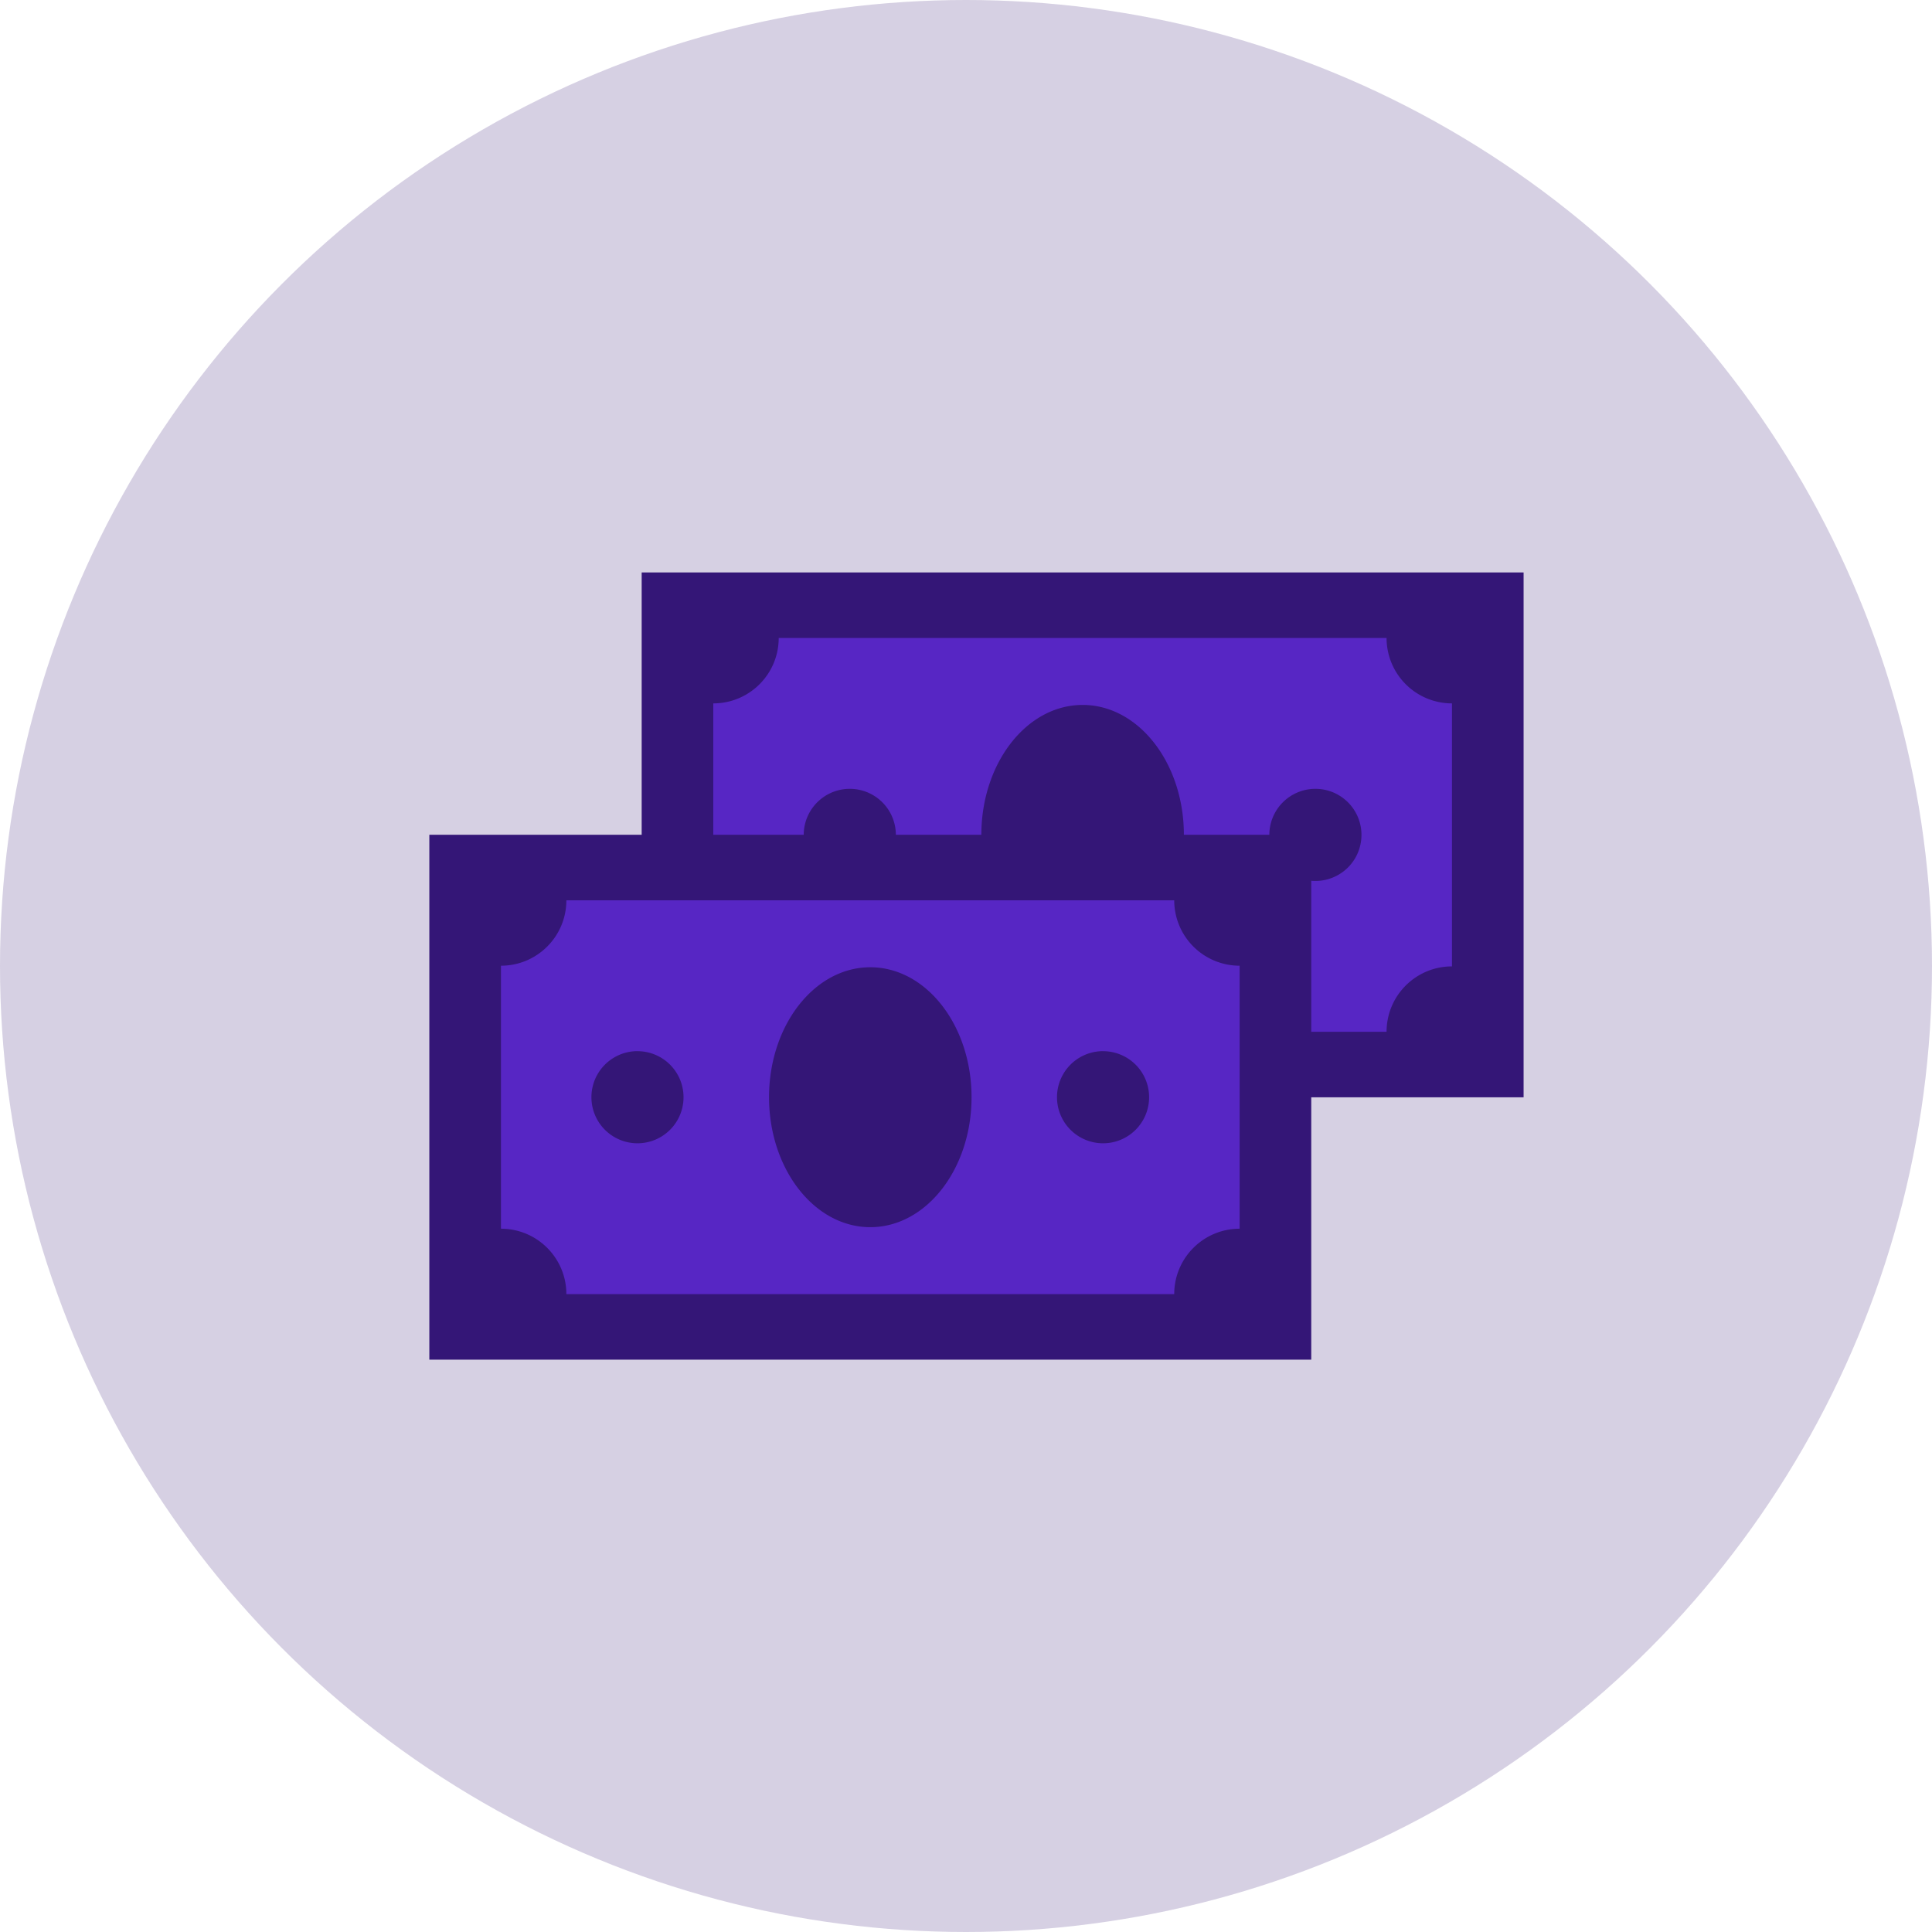 <svg xmlns="http://www.w3.org/2000/svg" width="54" height="54" fill="none" viewBox="0 0 54 54">
    <circle cx="27" cy="27" r="27" fill="#341677" fill-opacity=".2"/>
    <path fill="#341677" d="M17.935 16h24.65v14.67h-24.65V16z"/>
    <path fill="#5726C4" d="M38.755 17.832h-16.99c0 1.01-.819 1.828-1.829 1.828v7.351c1.01 0 1.828.819 1.828 1.828h16.991c0-1.01.818-1.828 1.828-1.828V19.66a1.828 1.828 0 0 1-1.828-1.828z"/>
    <path fill="#341677" d="M30.26 26.967c1.563 0 2.83-1.626 2.83-3.632 0-2.006-1.267-3.632-2.83-3.632-1.564 0-2.831 1.626-2.831 3.632 0 2.006 1.267 3.632 2.83 3.632zM36.766 22.048a1.287 1.287 0 1 0 0 2.575 1.287 1.287 0 0 0 0-2.575zM23.752 22.048a1.287 1.287 0 1 0 0 2.575 1.287 1.287 0 0 0 0-2.575z"/>
    <path fill="#341677" d="M12 23.332h24.65v14.671H12v-14.67z"/>
    <path fill="#5726C4" d="M32.82 25.164H15.83c0 1.01-.819 1.828-1.828 1.828v7.351c1.01 0 1.828.819 1.828 1.828h16.99c0-1.01.819-1.828 1.828-1.828v-7.351a1.828 1.828 0 0 1-1.828-1.828z"/>
    <path fill="#341677" d="M24.325 34.3c1.563 0 2.83-1.627 2.83-3.632 0-2.006-1.267-3.633-2.83-3.633-1.563 0-2.83 1.627-2.83 3.633 0 2.005 1.267 3.632 2.83 3.632zM30.831 29.38a1.287 1.287 0 1 0 0 2.575 1.287 1.287 0 0 0 0-2.574zM17.818 29.38a1.287 1.287 0 1 0 0 2.575 1.287 1.287 0 0 0 0-2.574z"/>
</svg>
